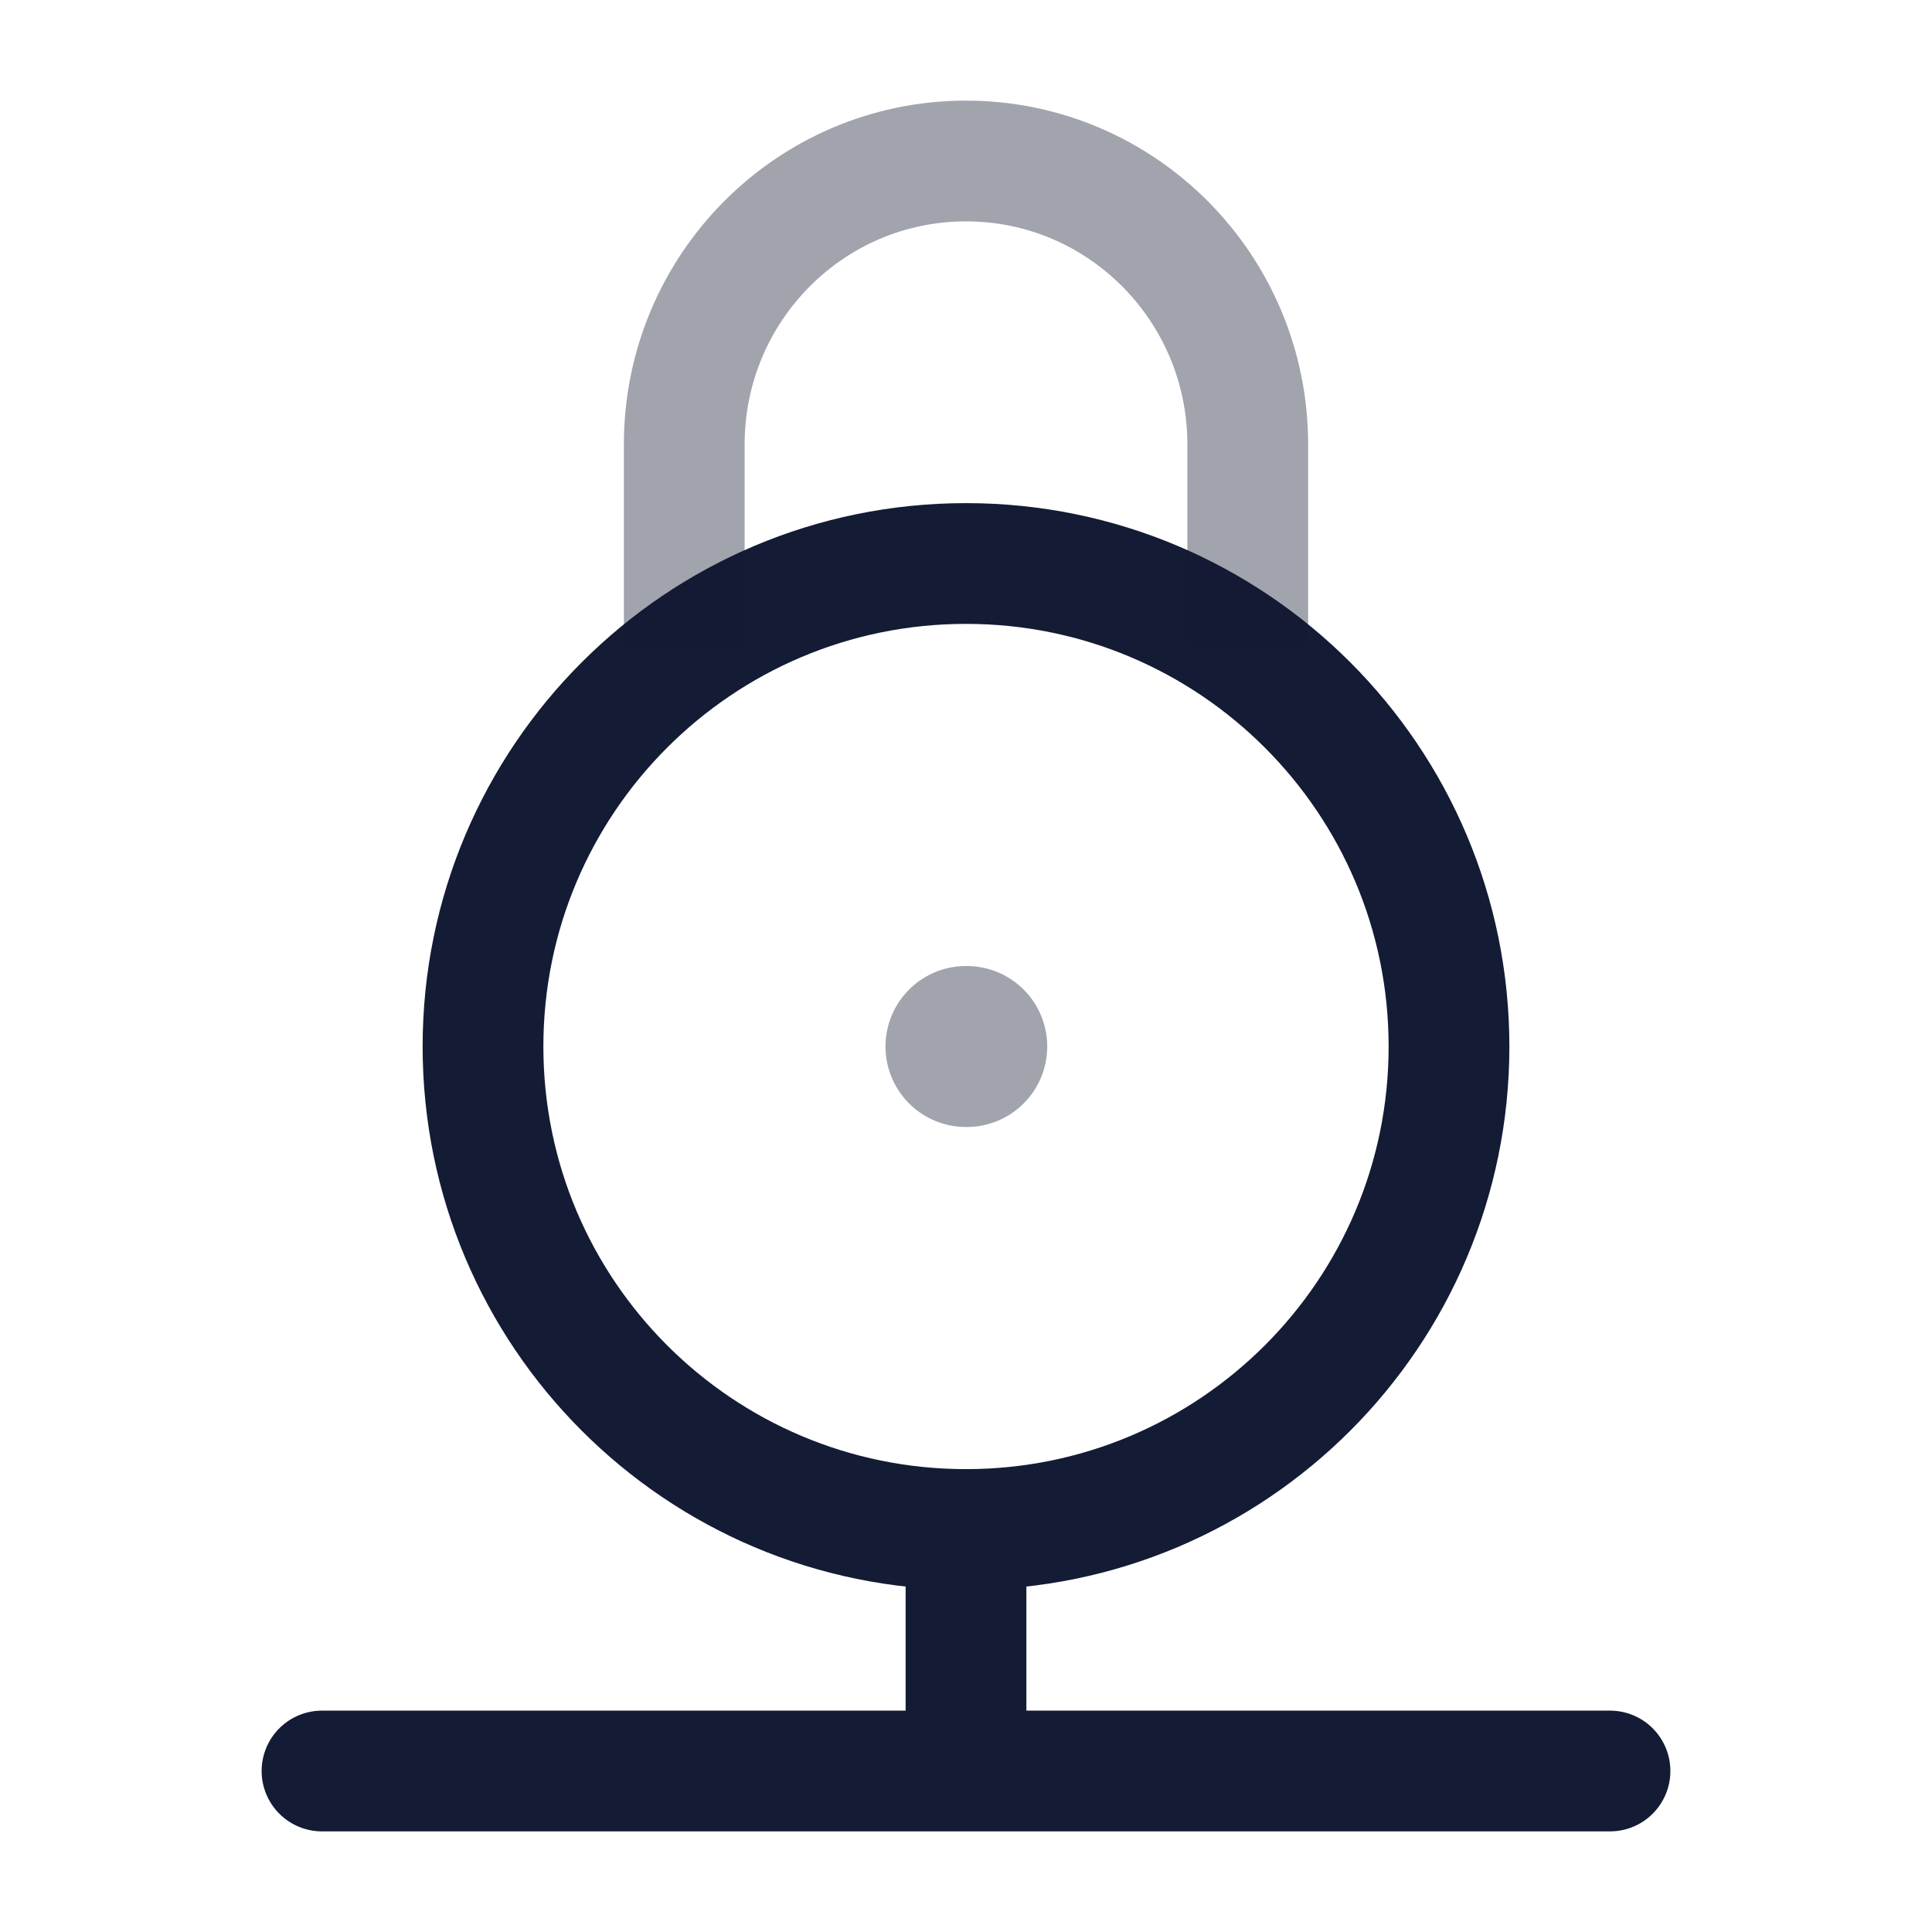 <svg width="24" height="24" viewBox="0 0 24 24" fill="none" xmlns="http://www.w3.org/2000/svg">
<path d="M6 13C6 9.686 8.686 7 12 7C15.314 7 18 9.686 18 13C18 16.314 15.314 19 12 19C8.686 19 6 16.314 6 13Z" stroke="#141B34" stroke-width="1.5"/>
<path opacity="0.4" d="M15.5 8V5.521C15.5 3.576 13.933 2 12 2C10.067 2 8.5 3.576 8.5 5.521V8" stroke="#141B34" stroke-width="1.5"/>
<path opacity="0.4" d="M12 13H12.009" stroke="#141B34" stroke-width="2" stroke-linecap="round" stroke-linejoin="round"/>
<path d="M12 19V22M12 22H20M12 22H4" stroke="#141B34" stroke-width="1.5" stroke-linecap="round" stroke-linejoin="round"/>
</svg>
